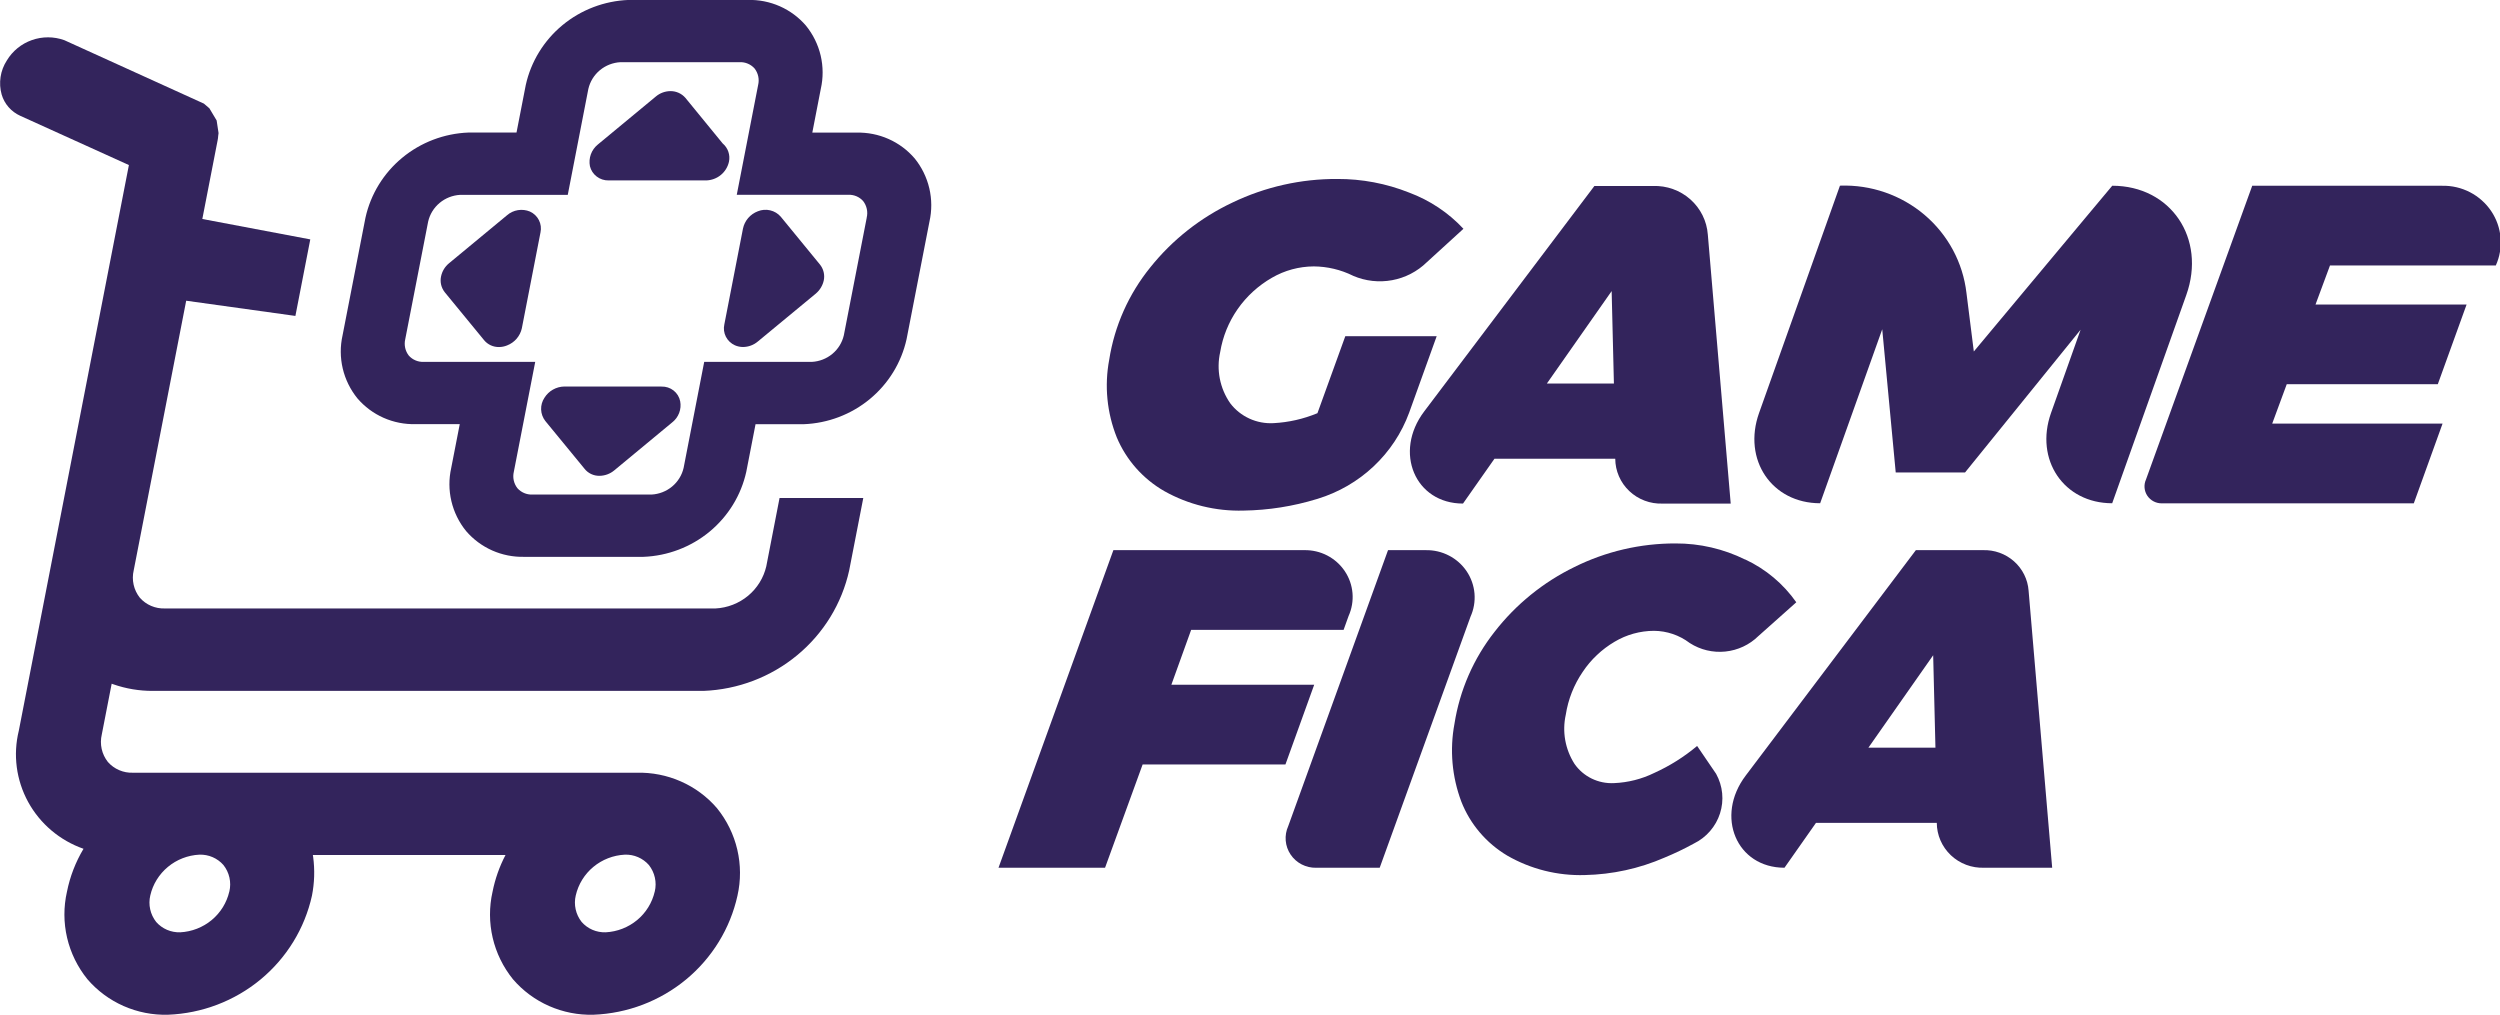 <svg width="170" height="69" viewBox="0 0 170 69" fill="none" xmlns="http://www.w3.org/2000/svg">
<g clip-path="url(#clip0_1839_1708)">
<path d="M53.089 14.733C52.902 14.518 52.65 14.367 52.37 14.302C52.091 14.236 51.797 14.259 51.532 14.368C51.277 14.464 51.052 14.622 50.875 14.827C50.699 15.033 50.578 15.278 50.523 15.542L49.255 22.059C49.191 22.341 49.228 22.636 49.359 22.895C49.49 23.154 49.708 23.36 49.974 23.48C50.148 23.556 50.335 23.596 50.525 23.596C50.892 23.593 51.248 23.462 51.528 23.226L55.48 19.96C55.754 19.727 55.943 19.412 56.018 19.062C56.055 18.878 56.052 18.688 56.009 18.504C55.965 18.321 55.882 18.149 55.766 18L53.089 14.733Z" fill="#33245C"/>
<path d="M52.108 38.507C51.927 39.291 51.492 39.995 50.869 40.513C50.246 41.03 49.468 41.333 48.655 41.375H11.211C10.89 41.386 10.57 41.327 10.275 41.2C9.981 41.074 9.718 40.884 9.508 40.644C9.302 40.384 9.158 40.081 9.086 39.758C9.014 39.435 9.017 39.101 9.093 38.779L12.661 20.449L20.087 21.483L21.099 16.279L13.758 14.891L14.797 9.549C14.819 9.444 14.833 9.338 14.838 9.231L14.862 9.052L14.732 8.193L14.238 7.365L13.866 7.046L4.371 2.731C3.659 2.476 2.879 2.474 2.166 2.727C1.453 2.979 0.852 3.468 0.466 4.111C0.245 4.451 0.099 4.834 0.039 5.233C-0.022 5.632 0.003 6.04 0.113 6.429C0.206 6.745 0.366 7.038 0.584 7.287C0.802 7.536 1.071 7.736 1.374 7.873L8.765 11.224L1.28 49.683C0.876 51.322 1.103 53.051 1.915 54.535C2.728 56.019 4.069 57.153 5.679 57.718C5.139 58.622 4.758 59.61 4.553 60.639C4.319 61.67 4.322 62.74 4.563 63.769C4.804 64.799 5.276 65.762 5.944 66.587C6.615 67.368 7.456 67.991 8.403 68.409C9.351 68.827 10.381 69.03 11.419 69.002C13.73 68.914 15.945 68.07 17.718 66.605C19.49 65.139 20.72 63.134 21.213 60.905C21.385 60.035 21.412 59.144 21.294 58.266L21.274 58.14H34.375C33.962 58.928 33.665 59.771 33.493 60.642C33.259 61.673 33.263 62.743 33.503 63.772C33.743 64.801 34.215 65.764 34.882 66.59C35.553 67.371 36.393 67.993 37.34 68.41C38.287 68.827 39.317 69.03 40.354 69.002C42.665 68.914 44.88 68.07 46.653 66.605C48.425 65.139 49.655 63.134 50.148 60.905C50.381 59.874 50.377 58.804 50.136 57.775C49.896 56.746 49.424 55.783 48.756 54.957C48.086 54.177 47.247 53.555 46.3 53.138C45.354 52.72 44.325 52.518 43.289 52.545H9.039C8.718 52.557 8.398 52.497 8.104 52.37C7.809 52.244 7.546 52.054 7.336 51.814C7.13 51.553 6.986 51.251 6.914 50.928C6.843 50.605 6.845 50.27 6.921 49.948L7.594 46.492L7.711 46.534C8.573 46.834 9.481 46.985 10.394 46.981H47.837C50.176 46.891 52.419 46.037 54.212 44.552C56.006 43.068 57.249 41.038 57.746 38.78L58.704 33.862H53.01L52.108 38.507ZM15.593 60.626C15.418 61.383 14.998 62.063 14.396 62.563C13.793 63.063 13.042 63.356 12.256 63.397C11.948 63.407 11.641 63.35 11.357 63.228C11.074 63.106 10.822 62.924 10.62 62.693C10.422 62.441 10.282 62.148 10.213 61.835C10.144 61.523 10.146 61.199 10.22 60.888C10.394 60.13 10.814 59.45 11.417 58.949C12.019 58.449 12.77 58.157 13.556 58.117C13.865 58.106 14.172 58.163 14.456 58.285C14.739 58.407 14.991 58.59 15.193 58.82C15.393 59.072 15.532 59.365 15.602 59.678C15.671 59.99 15.669 60.314 15.596 60.626H15.593ZM44.522 60.626C44.348 61.383 43.928 62.064 43.326 62.564C42.723 63.064 41.972 63.356 41.186 63.397C40.878 63.407 40.571 63.35 40.288 63.228C40.005 63.106 39.754 62.924 39.552 62.693C39.353 62.441 39.214 62.148 39.145 61.835C39.075 61.523 39.078 61.199 39.152 60.888C39.326 60.13 39.746 59.449 40.348 58.949C40.95 58.449 41.702 58.157 42.488 58.117C42.797 58.106 43.104 58.163 43.386 58.285C43.669 58.407 43.921 58.59 44.123 58.82C44.322 59.072 44.462 59.365 44.531 59.678C44.601 59.99 44.599 60.314 44.524 60.626" fill="#33245C"/>
<path d="M62.192 10.767C61.708 10.202 61.102 9.751 60.418 9.449C59.734 9.146 58.989 8.999 58.24 9.018H55.237L55.814 6.044C55.983 5.299 55.98 4.525 55.806 3.781C55.631 3.036 55.289 2.34 54.805 1.744C54.32 1.179 53.713 0.729 53.029 0.426C52.344 0.124 51.599 -0.023 50.85 -0.004H42.753C41.102 0.059 39.518 0.661 38.251 1.708C36.984 2.755 36.105 4.188 35.752 5.781L35.123 9.013H31.854C30.202 9.077 28.618 9.68 27.351 10.728C26.083 11.776 25.204 13.21 24.852 14.803L23.295 22.798C23.128 23.543 23.131 24.315 23.306 25.058C23.481 25.801 23.823 26.495 24.306 27.091C24.791 27.657 25.398 28.108 26.083 28.411C26.768 28.714 27.514 28.861 28.265 28.842H31.263L30.684 31.816C30.516 32.561 30.519 33.333 30.694 34.076C30.869 34.82 31.21 35.515 31.693 36.11C32.178 36.676 32.785 37.127 33.469 37.431C34.154 37.735 34.899 37.883 35.65 37.865H43.752C45.402 37.802 46.985 37.199 48.251 36.153C49.517 35.106 50.395 33.674 50.747 32.082L51.377 28.846H54.651C56.301 28.783 57.884 28.181 59.15 27.134C60.416 26.088 61.294 24.656 61.647 23.063L63.203 15.069C63.371 14.323 63.368 13.549 63.193 12.804C63.018 12.059 62.676 11.363 62.192 10.765V10.767ZM58.937 14.808L57.38 22.802C57.266 23.296 56.992 23.739 56.599 24.065C56.206 24.391 55.717 24.582 55.204 24.608H47.886L46.486 31.816C46.372 32.312 46.097 32.757 45.703 33.084C45.309 33.412 44.817 33.603 44.303 33.63H36.202C36.01 33.638 35.82 33.603 35.644 33.528C35.468 33.454 35.311 33.341 35.185 33.199C35.062 33.042 34.977 32.859 34.934 32.665C34.892 32.471 34.895 32.27 34.941 32.077L36.395 24.608H28.813C28.623 24.616 28.433 24.582 28.258 24.508C28.083 24.435 27.927 24.324 27.801 24.183C27.678 24.026 27.593 23.844 27.551 23.651C27.509 23.457 27.511 23.257 27.557 23.064L29.114 15.07C29.227 14.573 29.501 14.127 29.895 13.798C30.289 13.47 30.781 13.277 31.296 13.25H38.608L40.007 6.049C40.121 5.551 40.396 5.104 40.791 4.775C41.186 4.447 41.679 4.255 42.195 4.228H50.297C50.487 4.22 50.677 4.254 50.851 4.328C51.026 4.401 51.182 4.513 51.308 4.653C51.431 4.811 51.518 4.995 51.56 5.19C51.602 5.385 51.6 5.587 51.553 5.781L50.1 13.245H57.686C57.875 13.238 58.064 13.272 58.238 13.345C58.412 13.419 58.567 13.53 58.692 13.67C58.816 13.829 58.901 14.013 58.943 14.209C58.986 14.404 58.983 14.607 58.935 14.801" fill="#33245C"/>
<path d="M49.145 9.758L46.605 6.652C46.48 6.508 46.324 6.392 46.149 6.313C45.974 6.234 45.783 6.195 45.591 6.196C45.224 6.199 44.87 6.331 44.592 6.567L40.653 9.827C40.438 10.002 40.274 10.231 40.179 10.49C40.085 10.75 40.063 11.029 40.115 11.3C40.182 11.58 40.345 11.829 40.576 12.005C40.806 12.181 41.091 12.275 41.383 12.269H48.014C48.38 12.261 48.734 12.13 49.016 11.899C49.298 11.668 49.493 11.349 49.57 10.995C49.617 10.771 49.603 10.538 49.529 10.321C49.455 10.104 49.325 9.911 49.15 9.76" fill="#33245C"/>
<path d="M44.985 26.283H38.375C38.102 26.287 37.836 26.36 37.6 26.494C37.364 26.627 37.166 26.818 37.024 27.047C36.865 27.284 36.786 27.564 36.796 27.848C36.807 28.132 36.907 28.405 37.083 28.63L39.735 31.86C39.855 32.017 40.012 32.145 40.192 32.231C40.372 32.317 40.57 32.36 40.77 32.356C41.139 32.351 41.495 32.218 41.775 31.981L45.708 28.724C45.923 28.556 46.087 28.334 46.183 28.081C46.279 27.827 46.303 27.553 46.253 27.288C46.196 26.998 46.037 26.739 45.804 26.555C45.571 26.372 45.279 26.277 44.981 26.287" fill="#33245C"/>
<path d="M36.035 14.385C35.777 14.278 35.495 14.245 35.219 14.29C34.943 14.335 34.686 14.455 34.477 14.638L30.538 17.898C30.255 18.129 30.062 18.449 29.99 18.804C29.951 18.991 29.954 19.183 29.998 19.369C30.043 19.554 30.128 19.727 30.247 19.877L32.917 23.13C33.04 23.28 33.195 23.4 33.372 23.481C33.548 23.562 33.742 23.602 33.936 23.599C34.121 23.597 34.303 23.561 34.474 23.492C34.728 23.395 34.953 23.238 35.129 23.034C35.305 22.83 35.428 22.586 35.485 22.324L36.753 15.807C36.815 15.525 36.778 15.231 36.648 14.973C36.519 14.715 36.303 14.508 36.038 14.387" fill="#33245C"/>
<path d="M91.48 22.863H97.694L95.82 28.067C95.311 29.45 94.485 30.698 93.405 31.714C92.326 32.729 91.023 33.484 89.599 33.919L89.545 33.935C87.931 34.43 86.254 34.694 84.564 34.72C82.677 34.774 80.812 34.316 79.171 33.395C77.719 32.56 76.585 31.278 75.942 29.745C75.271 28.067 75.092 26.236 75.426 24.462C75.786 22.162 76.751 19.995 78.224 18.177C79.721 16.306 81.632 14.799 83.812 13.771C86.031 12.706 88.469 12.158 90.937 12.17C92.608 12.163 94.266 12.477 95.816 13.094C97.227 13.619 98.493 14.463 99.514 15.558L97.019 17.835C96.375 18.464 95.555 18.888 94.664 19.053C93.774 19.217 92.853 19.115 92.022 18.759L91.997 18.746C91.17 18.338 90.259 18.122 89.334 18.115C88.335 18.121 87.356 18.386 86.495 18.885C85.566 19.418 84.767 20.147 84.158 21.021C83.549 21.894 83.145 22.891 82.973 23.938C82.84 24.533 82.831 25.149 82.947 25.748C83.064 26.347 83.304 26.916 83.653 27.419C83.993 27.868 84.441 28.227 84.957 28.463C85.472 28.7 86.038 28.806 86.606 28.774C87.631 28.72 88.639 28.49 89.586 28.097L91.48 22.863Z" fill="#33245C"/>
<path d="M109.837 31.192H101.625L99.484 34.242C96.224 34.242 94.749 30.747 96.847 27.976L108.419 12.647H112.401C113.336 12.614 114.248 12.94 114.944 13.557C115.64 14.175 116.066 15.035 116.132 15.956L117.688 34.244H113.055C112.639 34.259 112.224 34.191 111.835 34.044C111.446 33.898 111.091 33.676 110.791 33.391C110.491 33.107 110.252 32.766 110.088 32.388C109.924 32.011 109.838 31.604 109.837 31.194V31.192ZM105.187 26.08H109.746L109.592 19.794L105.187 26.08Z" fill="#33245C"/>
<path d="M143.633 12.63C147.615 12.63 150.04 16.212 148.667 20.064L143.629 34.221C140.342 34.221 138.34 31.265 139.47 28.08L141.481 22.421L133.624 32.126H128.909L127.992 22.39L123.77 34.221C120.484 34.221 118.483 31.264 119.617 28.081L125.117 12.624C127.218 12.548 129.271 13.257 130.866 14.609C132.461 15.962 133.479 17.858 133.719 19.92L134.22 23.901L141.837 14.777L143.633 12.63Z" fill="#33245C"/>
<path d="M169.712 18.053H158.439L157.455 20.708H167.728L165.771 26.125H155.499L154.51 28.805H166.094L164.138 34.228H147.018C146.821 34.232 146.626 34.187 146.452 34.097C146.277 34.007 146.129 33.875 146.02 33.713C145.911 33.551 145.846 33.364 145.83 33.171C145.813 32.977 145.847 32.783 145.928 32.605L153.151 12.632H166.066C166.724 12.618 167.375 12.769 167.958 13.07C168.54 13.371 169.037 13.813 169.401 14.354C169.765 14.895 169.984 15.518 170.039 16.165C170.093 16.812 169.982 17.462 169.714 18.055" fill="#33245C"/>
<path d="M91.364 42.833H80.997L79.654 46.56H89.366L87.41 51.983H77.699L75.143 59.008H67.898L75.71 37.41H88.687C89.231 37.4 89.769 37.524 90.251 37.773C90.732 38.023 91.142 38.388 91.443 38.835C91.744 39.282 91.925 39.797 91.97 40.332C92.015 40.867 91.922 41.404 91.701 41.895L91.364 42.833Z" fill="#33245C"/>
<path d="M99.994 41.938L93.819 59.008H89.5C89.157 59.015 88.817 58.936 88.513 58.779C88.209 58.622 87.95 58.392 87.761 58.109C87.571 57.827 87.457 57.502 87.429 57.164C87.4 56.827 87.459 56.488 87.599 56.178L94.386 37.411H96.951C97.5 37.4 98.043 37.526 98.529 37.778C99.016 38.029 99.43 38.398 99.734 38.849C100.038 39.301 100.22 39.821 100.266 40.361C100.311 40.901 100.217 41.444 99.993 41.939" fill="#33245C"/>
<path d="M118.676 38.044C120.072 38.697 121.269 39.701 122.147 40.956L119.569 43.253C118.965 43.847 118.172 44.218 117.324 44.305C116.475 44.392 115.623 44.188 114.908 43.729L114.885 43.713C114.192 43.19 113.344 42.903 112.471 42.896C111.526 42.899 110.6 43.156 109.792 43.639C108.922 44.152 108.181 44.852 107.624 45.688C107.027 46.563 106.634 47.557 106.473 48.599C106.218 49.747 106.431 50.948 107.065 51.942C107.362 52.37 107.766 52.715 108.237 52.944C108.708 53.173 109.231 53.279 109.756 53.252C110.706 53.213 111.638 52.977 112.49 52.559C113.542 52.083 114.523 51.466 115.404 50.726L116.696 52.621C116.921 53.028 117.061 53.477 117.107 53.939C117.152 54.401 117.103 54.867 116.961 55.31C116.82 55.753 116.589 56.163 116.283 56.516C115.977 56.869 115.602 57.157 115.18 57.363C114.534 57.718 113.868 58.037 113.185 58.319C111.475 59.063 109.634 59.465 107.766 59.504C105.917 59.56 104.089 59.101 102.492 58.18C101.069 57.333 99.971 56.043 99.371 54.513C98.733 52.821 98.572 50.99 98.904 49.215C99.261 46.935 100.2 44.783 101.633 42.961C103.077 41.1 104.935 39.592 107.065 38.555C109.198 37.496 111.553 36.947 113.94 36.954C115.581 36.948 117.201 37.323 118.668 38.048" fill="#33245C"/>
<path d="M131.698 55.956H123.486L121.345 59.006C118.084 59.006 116.609 55.511 118.708 52.739L130.279 37.41H134.83C135.611 37.382 136.372 37.655 136.953 38.17C137.534 38.685 137.89 39.403 137.945 40.172L139.548 59.006H134.92C134.504 59.021 134.089 58.953 133.7 58.807C133.311 58.66 132.956 58.438 132.656 58.154C132.356 57.869 132.117 57.528 131.953 57.151C131.789 56.773 131.703 56.367 131.702 55.956H131.698ZM127.051 50.842H131.61L131.456 44.557L127.051 50.842Z" fill="#33245C"/>
</g>
<defs>
<clipPath id="clip0_1839_1708">
<rect width="170" height="69" fill="white"/>
</clipPath>
</defs>
</svg>
